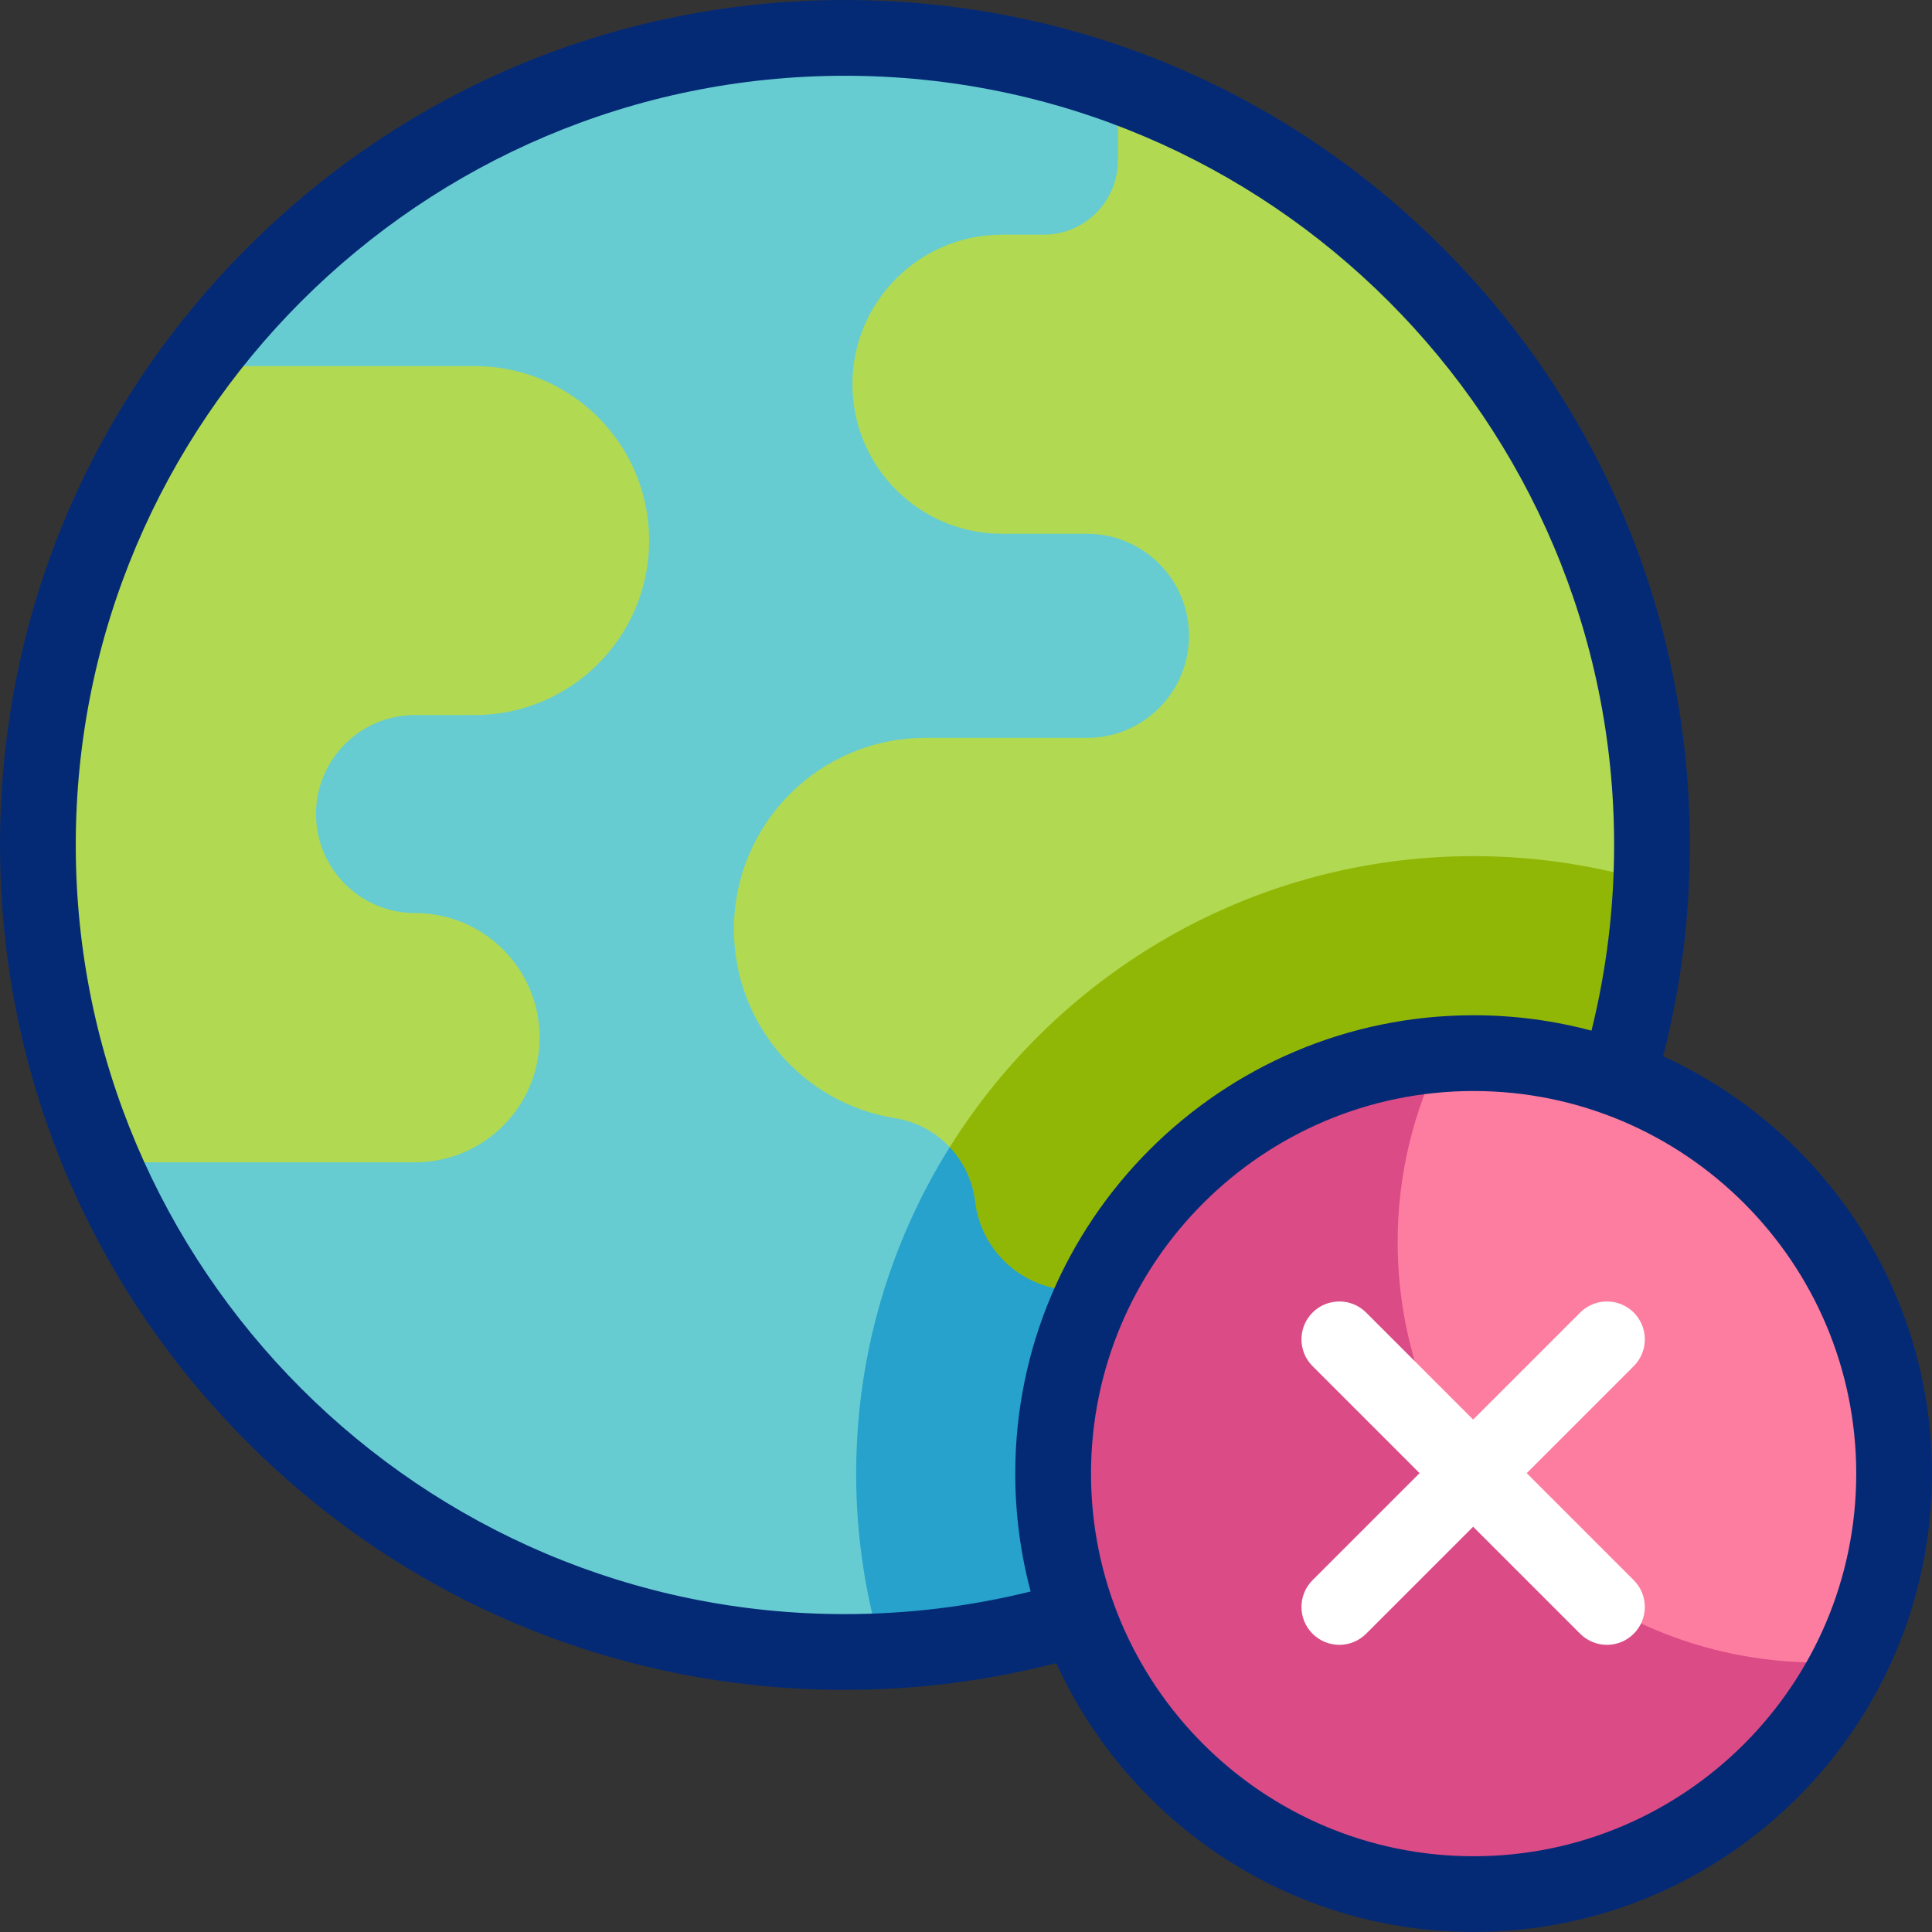 <svg id="Capa_1" enable-background="new 0 0 510 510" viewBox="0 0 510 510" xmlns="http://www.w3.org/2000/svg"><rect x="0" y="0" width="510" height="510" fill="#333333" stroke="none"/><g><g><g><g><circle cx="223.043" cy="223.043" fill="#67ccd1" r="213.043"/></g><g><g><g><circle cx="223.043" cy="223.043" fill="#67ccd1" r="212.989"/></g><g><path d="m435.798 232.858c-14.83-4.453-30.537-6.858-46.798-6.858-89.879 0-163 73.122-163 163 0 16.261 2.405 31.968 6.858 46.798 109.819-4.982 197.958-93.121 202.94-202.94z" fill="#27a2cc"/></g><g><path d="m435.335 240.395c.462-5.723.697-11.51.697-17.352 0-92.345-58.773-170.953-140.95-200.485v19.83c0 10.803-8.758 19.561-19.561 19.561h-11.022c-21.803 0-39.478 17.675-39.478 39.478 0 21.804 17.675 39.479 39.479 39.479h22.427c14.879 0 26.94 12.062 26.94 26.94s-12.062 26.94-26.94 26.94h-42.671c-27.899 0-50.515 22.616-50.515 50.515 0 24.821 18.033 45.965 42.543 49.882 5.672.906 10.688 3.67 14.425 7.642z" fill="#b1d952"/></g><g><path d="m435.798 232.858c-14.83-4.453-30.537-6.858-46.798-6.858-58.262 0-109.473 30.732-138.299 76.831 3.612 3.839 6.036 8.8 6.696 14.311 1.605 13.393 12.966 23.474 26.455 23.474h116.8c20.658-31.144 33.344-68.029 35.148-107.755-.001-.001-.001-.002-.002-.003z" fill="#91b706"/></g><g><path d="m125.306 96.64h-73.69c-26.114 35.357-41.561 79.074-41.561 126.403 0 29.746 6.106 58.063 17.12 83.778h82.375c18.17 0 32.899-14.729 32.899-32.899 0-18.169-14.729-32.899-32.899-32.899h.002c-14.433 0-26.133-11.7-26.134-26.134 0-14.433 11.701-26.134 26.133-26.134h15.754c25.437 0 46.058-20.621 46.058-46.058.001-25.436-20.62-46.057-46.057-46.057z" fill="#b1d952"/></g></g></g></g><g><g><circle cx="389" cy="389" fill="#fd7da0" r="111"/></g><g><path d="m479.946 438.855c-61.304 0-111-49.696-111-111 0-17.796 4.211-34.599 11.655-49.507-57.376 4.298-102.601 52.177-102.601 110.652 0 61.304 49.696 111 111 111 43.508 0 81.147-25.046 99.345-61.493-2.775.208-5.57.348-8.399.348z" fill="#db4b86"/></g></g></g><g><path d="m439.027 278.835c4.683-18.171 7.059-36.896 7.059-55.792 0-59.577-23.2-115.588-65.328-157.715-42.127-42.127-98.138-65.328-157.715-65.328s-115.588 23.201-157.715 65.328c-42.128 42.127-65.328 98.138-65.328 157.715s23.2 115.588 65.328 157.715c42.127 42.127 98.138 65.328 157.715 65.328 18.898 0 37.623-2.376 55.792-7.058 19.07 41.826 61.276 70.972 110.165 70.972 66.72 0 121-54.28 121-121 0-48.889-29.146-91.096-70.973-110.165zm-215.984 147.251c-111.958 0-203.043-91.085-203.043-203.043s91.085-203.043 203.043-203.043 203.043 91.084 203.043 203.043c0 16.593-2.012 33.036-5.975 49.019-9.932-2.645-20.358-4.062-31.111-4.062-66.72 0-121 54.28-121 121 0 10.752 1.417 21.179 4.062 31.11-15.981 3.964-32.425 5.976-49.019 5.976zm165.957 63.914c-55.691 0-101-45.309-101-101s45.309-101 101-101 101 45.309 101 101-45.309 101-101 101z" fill="#052a75"/><path d="m403.018 388.875 28.249-28.249c3.905-3.905 3.905-10.237 0-14.143-3.906-3.905-10.236-3.905-14.143 0l-28.249 28.249-28.249-28.249c-3.906-3.905-10.236-3.905-14.143 0-3.905 3.905-3.905 10.237 0 14.143l28.249 28.249-28.249 28.249c-3.905 3.905-3.905 10.237 0 14.143 1.953 1.953 4.512 2.929 7.071 2.929s5.118-.976 7.071-2.929l28.249-28.249 28.249 28.249c1.953 1.953 4.512 2.929 7.071 2.929s5.118-.976 7.071-2.929c3.905-3.905 3.905-10.237 0-14.143z" fill="#fff"/></g></g><g/><g/><g/><g/><g/><g/><g/><g/><g/><g/><g/><g/><g/><g/><g/></svg>